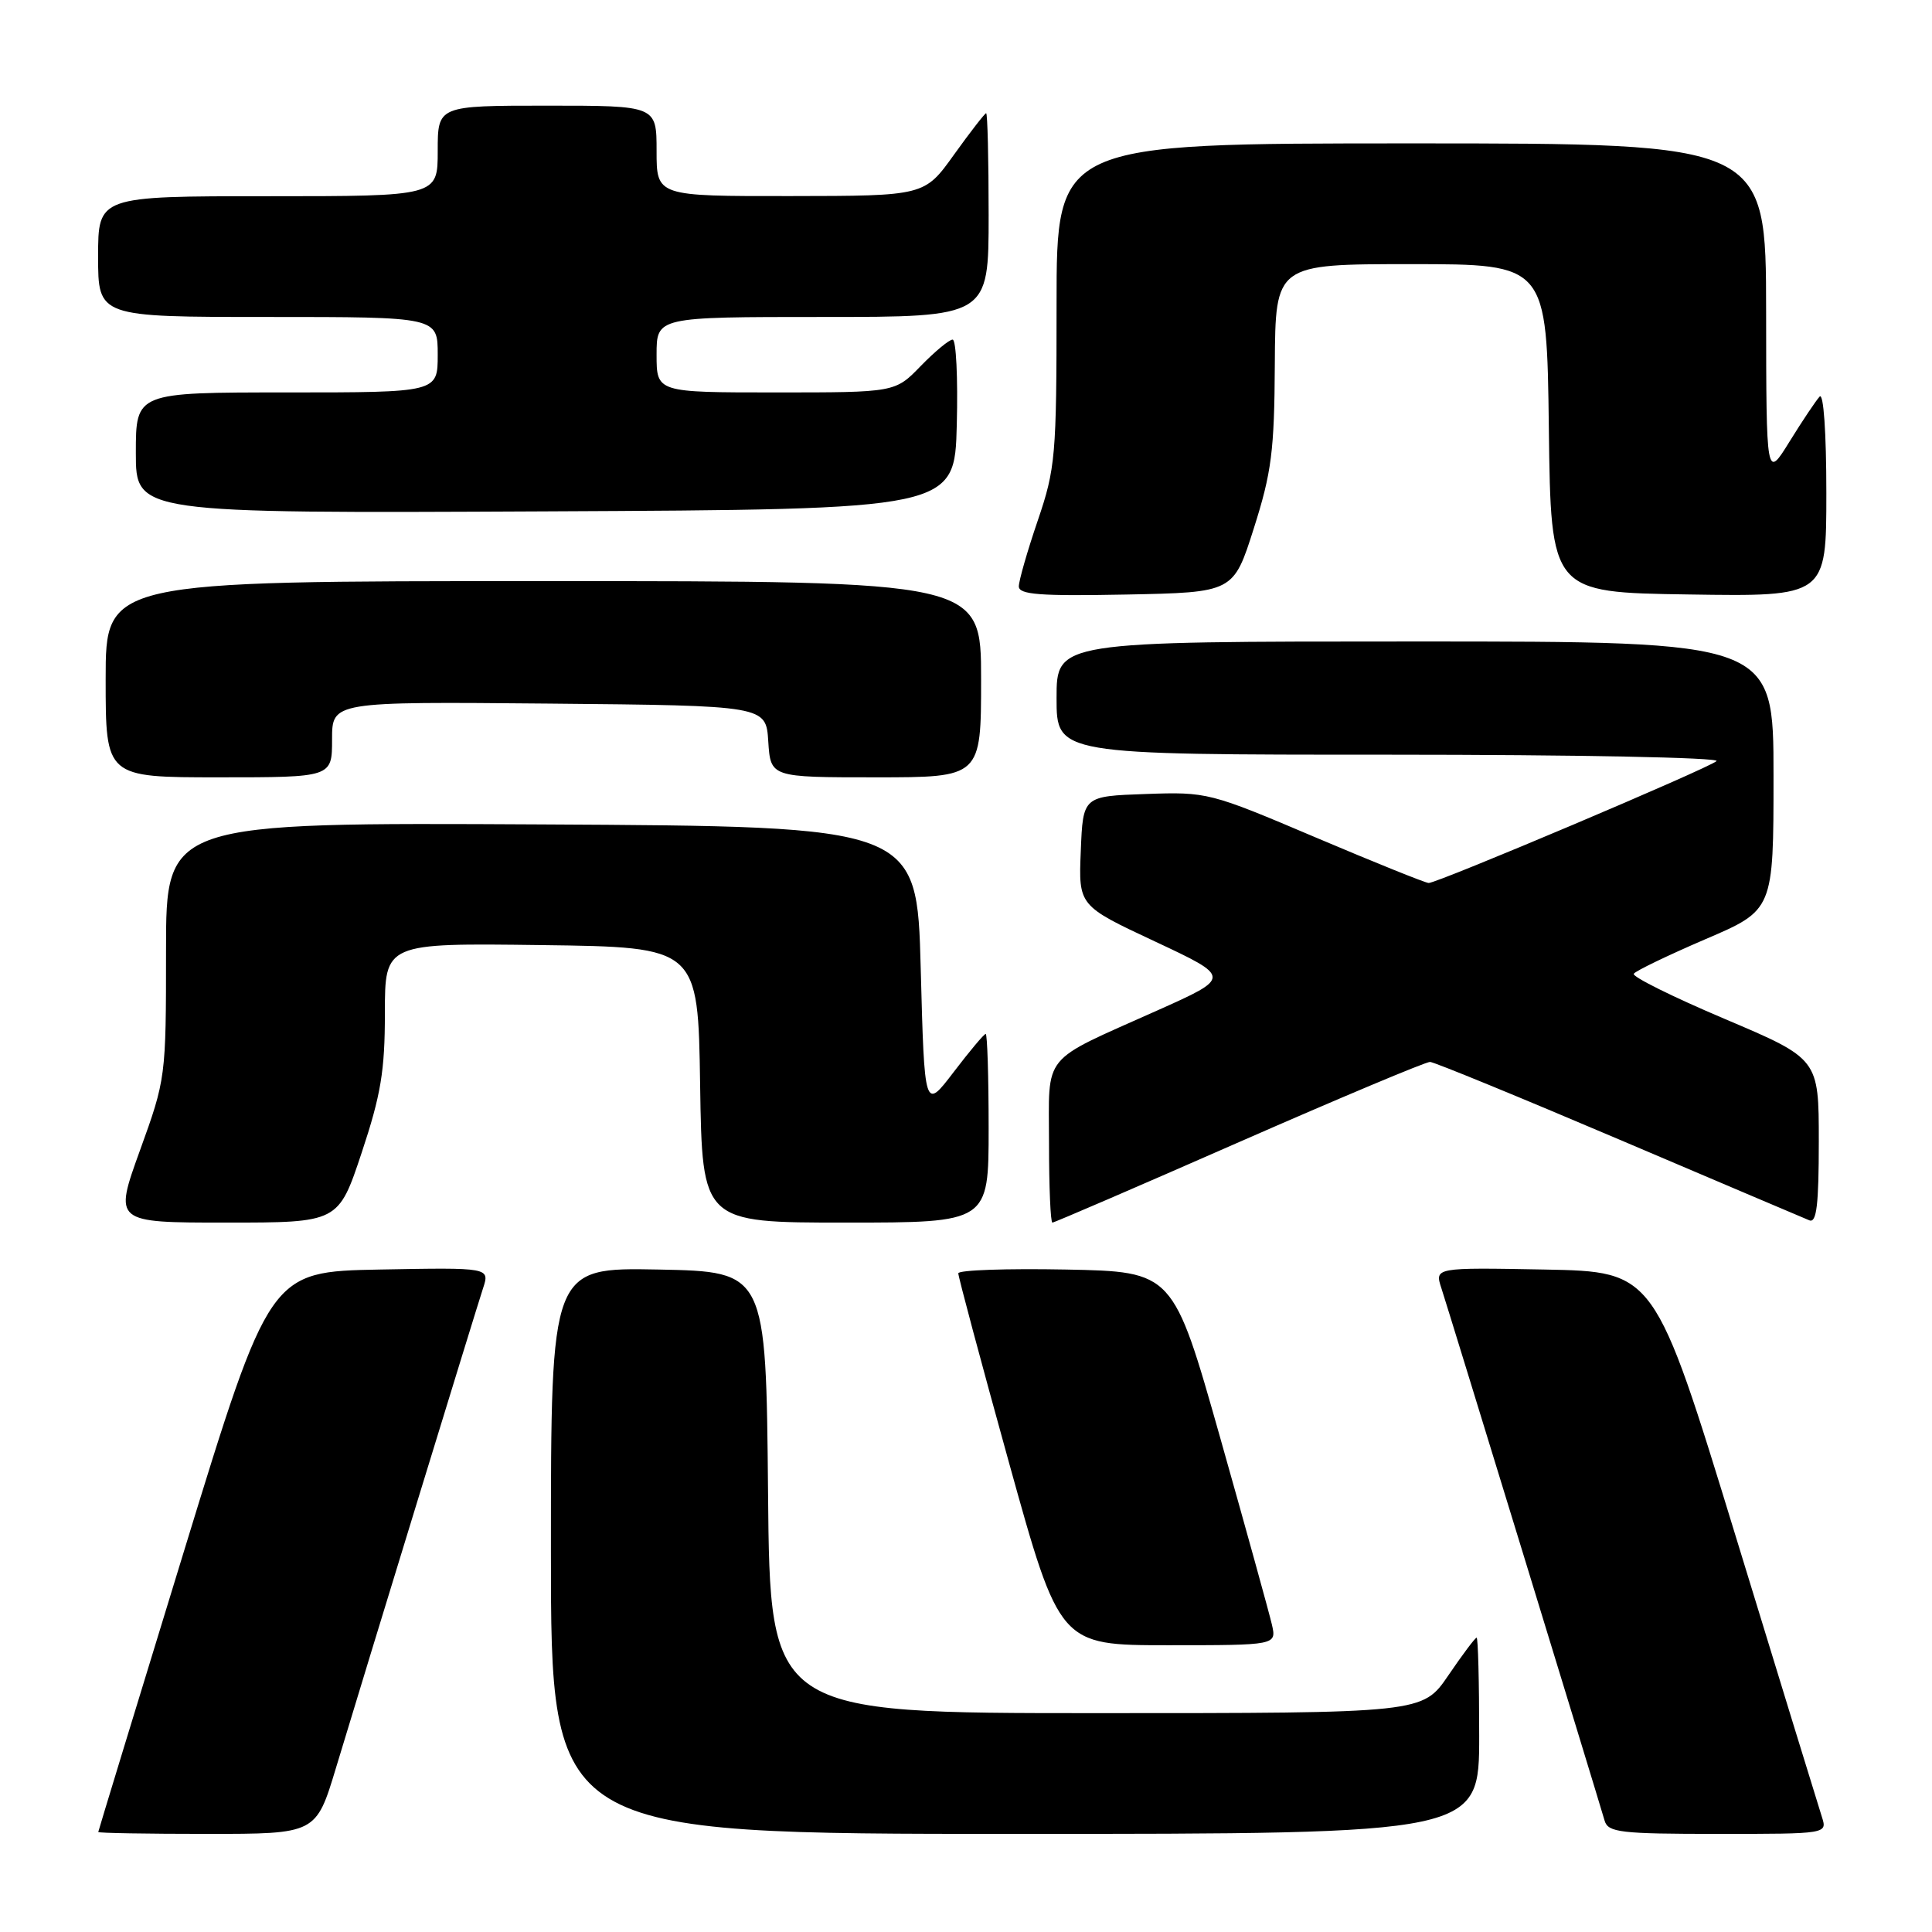 <?xml version="1.0" encoding="UTF-8" standalone="no"?>
<!DOCTYPE svg PUBLIC "-//W3C//DTD SVG 1.1//EN" "http://www.w3.org/Graphics/SVG/1.1/DTD/svg11.dtd" >
<svg xmlns="http://www.w3.org/2000/svg" xmlns:xlink="http://www.w3.org/1999/xlink" version="1.1" viewBox="0 0 256 256">
 <g >
 <path fill="currentColor"
d=" M 44.52 234.25 C 48.78 220.14 63.01 173.75 64.00 170.72 C 64.91 167.95 64.91 167.95 50.33 168.22 C 35.74 168.50 35.74 168.50 24.39 205.50 C 18.15 225.85 13.03 242.61 13.02 242.75 C 13.01 242.89 19.50 243.00 27.44 243.00 C 41.88 243.00 41.88 243.00 44.52 234.25 Z  M 196.00 230.00 C 196.00 222.85 195.85 217.00 195.66 217.00 C 195.47 217.00 193.78 219.25 191.91 222.00 C 188.50 227.00 188.50 227.00 145.27 227.00 C 102.03 227.00 102.03 227.00 101.77 197.75 C 101.50 168.50 101.50 168.50 87.25 168.22 C 73.00 167.95 73.00 167.95 73.00 205.47 C 73.00 243.00 73.00 243.00 134.50 243.00 C 196.00 243.00 196.00 243.00 196.00 230.00 Z  M 241.41 240.75 C 241.01 239.51 235.86 222.75 229.97 203.50 C 219.25 168.50 219.25 168.50 204.67 168.22 C 190.09 167.95 190.09 167.95 191.00 170.72 C 191.82 173.20 211.35 236.91 212.62 241.25 C 213.08 242.81 214.69 243.00 227.63 243.00 C 242.13 243.00 242.13 243.00 241.41 240.75 Z  M 168.53 215.25 C 168.18 213.74 165.10 202.60 161.68 190.50 C 155.45 168.50 155.45 168.50 141.23 168.22 C 133.40 168.07 126.99 168.29 126.98 168.72 C 126.97 169.15 129.98 180.41 133.68 193.75 C 140.41 218.00 140.41 218.00 154.79 218.00 C 169.16 218.00 169.16 218.00 168.53 215.25 Z  M 47.92 152.75 C 50.47 145.08 51.00 141.91 51.00 134.23 C 51.00 124.96 51.00 124.96 71.75 125.23 C 92.50 125.50 92.50 125.50 92.77 143.75 C 93.05 162.00 93.05 162.00 112.02 162.00 C 131.00 162.00 131.00 162.00 131.00 149.50 C 131.00 142.62 130.82 137.00 130.61 137.00 C 130.39 137.00 128.48 139.28 126.36 142.06 C 122.50 147.12 122.50 147.12 122.00 128.31 C 121.50 109.50 121.50 109.50 71.75 109.24 C 22.00 108.98 22.00 108.98 22.00 125.94 C 22.00 142.77 21.97 142.97 18.54 152.45 C 15.09 162.00 15.09 162.00 29.96 162.00 C 44.84 162.00 44.84 162.00 47.92 152.75 Z  M 164.19 151.33 C 177.55 145.47 188.93 140.69 189.49 140.71 C 190.05 140.73 201.30 145.35 214.50 150.97 C 227.70 156.59 239.06 161.42 239.75 161.70 C 240.71 162.09 241.00 159.63 241.00 151.25 C 241.00 140.30 241.00 140.30 228.53 135.01 C 221.66 132.10 216.24 129.41 216.48 129.03 C 216.72 128.65 220.98 126.60 225.95 124.46 C 235.00 120.59 235.00 120.59 235.00 102.80 C 235.00 85.00 235.00 85.00 187.50 85.00 C 140.00 85.00 140.00 85.00 140.00 92.50 C 140.00 100.00 140.00 100.00 184.20 100.00 C 208.68 100.00 227.98 100.38 227.45 100.85 C 226.39 101.81 190.51 117.00 189.31 117.00 C 188.89 117.00 182.15 114.28 174.32 110.96 C 160.29 105.00 159.98 104.92 151.80 105.21 C 143.50 105.50 143.50 105.50 143.21 112.75 C 142.91 120.01 142.91 120.01 153.04 124.75 C 163.17 129.50 163.17 129.50 153.33 133.90 C 137.76 140.87 139.00 139.36 139.00 151.52 C 139.00 157.29 139.20 162.00 139.45 162.00 C 139.70 162.00 150.83 157.20 164.19 151.33 Z  M 44.00 97.98 C 44.00 92.97 44.00 92.97 72.75 93.23 C 101.50 93.50 101.50 93.50 101.80 98.25 C 102.11 103.00 102.11 103.00 116.05 103.00 C 130.00 103.00 130.00 103.00 130.00 90.00 C 130.00 77.00 130.00 77.00 72.00 77.00 C 14.00 77.00 14.00 77.00 14.00 90.00 C 14.00 103.00 14.00 103.00 29.00 103.00 C 44.00 103.00 44.00 103.00 44.00 97.98 Z  M 166.14 70.00 C 168.49 62.62 168.86 59.75 168.92 48.25 C 169.00 35.00 169.00 35.00 186.98 35.00 C 204.96 35.00 204.96 35.00 205.23 56.75 C 205.50 78.50 205.50 78.50 223.75 78.77 C 242.00 79.05 242.00 79.05 242.00 65.32 C 242.00 57.30 241.63 51.99 241.11 52.55 C 240.63 53.07 238.83 55.75 237.13 58.50 C 234.04 63.50 234.04 63.50 234.02 41.25 C 234.00 19.00 234.00 19.00 187.00 19.00 C 140.00 19.00 140.00 19.00 140.00 40.32 C 140.00 60.44 139.86 62.07 137.50 69.00 C 136.12 73.04 135.00 76.96 135.00 77.70 C 135.00 78.79 137.80 79.00 149.22 78.78 C 163.44 78.50 163.44 78.50 166.14 70.00 Z  M 126.78 56.25 C 126.94 50.06 126.69 45.00 126.23 45.00 C 125.77 45.00 123.87 46.58 122.00 48.50 C 118.61 52.00 118.61 52.00 102.80 52.00 C 87.00 52.00 87.00 52.00 87.00 47.00 C 87.00 42.00 87.00 42.00 109.00 42.00 C 131.00 42.00 131.00 42.00 131.00 28.50 C 131.00 21.07 130.85 15.00 130.67 15.00 C 130.50 15.00 128.58 17.47 126.42 20.48 C 122.50 25.96 122.50 25.96 104.75 25.98 C 87.00 26.00 87.00 26.00 87.00 20.00 C 87.00 14.00 87.00 14.00 72.50 14.00 C 58.00 14.00 58.00 14.00 58.00 20.00 C 58.00 26.00 58.00 26.00 35.50 26.00 C 13.00 26.00 13.00 26.00 13.00 34.00 C 13.00 42.00 13.00 42.00 35.50 42.00 C 58.00 42.00 58.00 42.00 58.00 47.00 C 58.00 52.00 58.00 52.00 38.00 52.00 C 18.00 52.00 18.00 52.00 18.00 60.01 C 18.00 68.02 18.00 68.02 72.25 67.76 C 126.50 67.50 126.50 67.50 126.78 56.25 Z "/>
</g>
</svg>